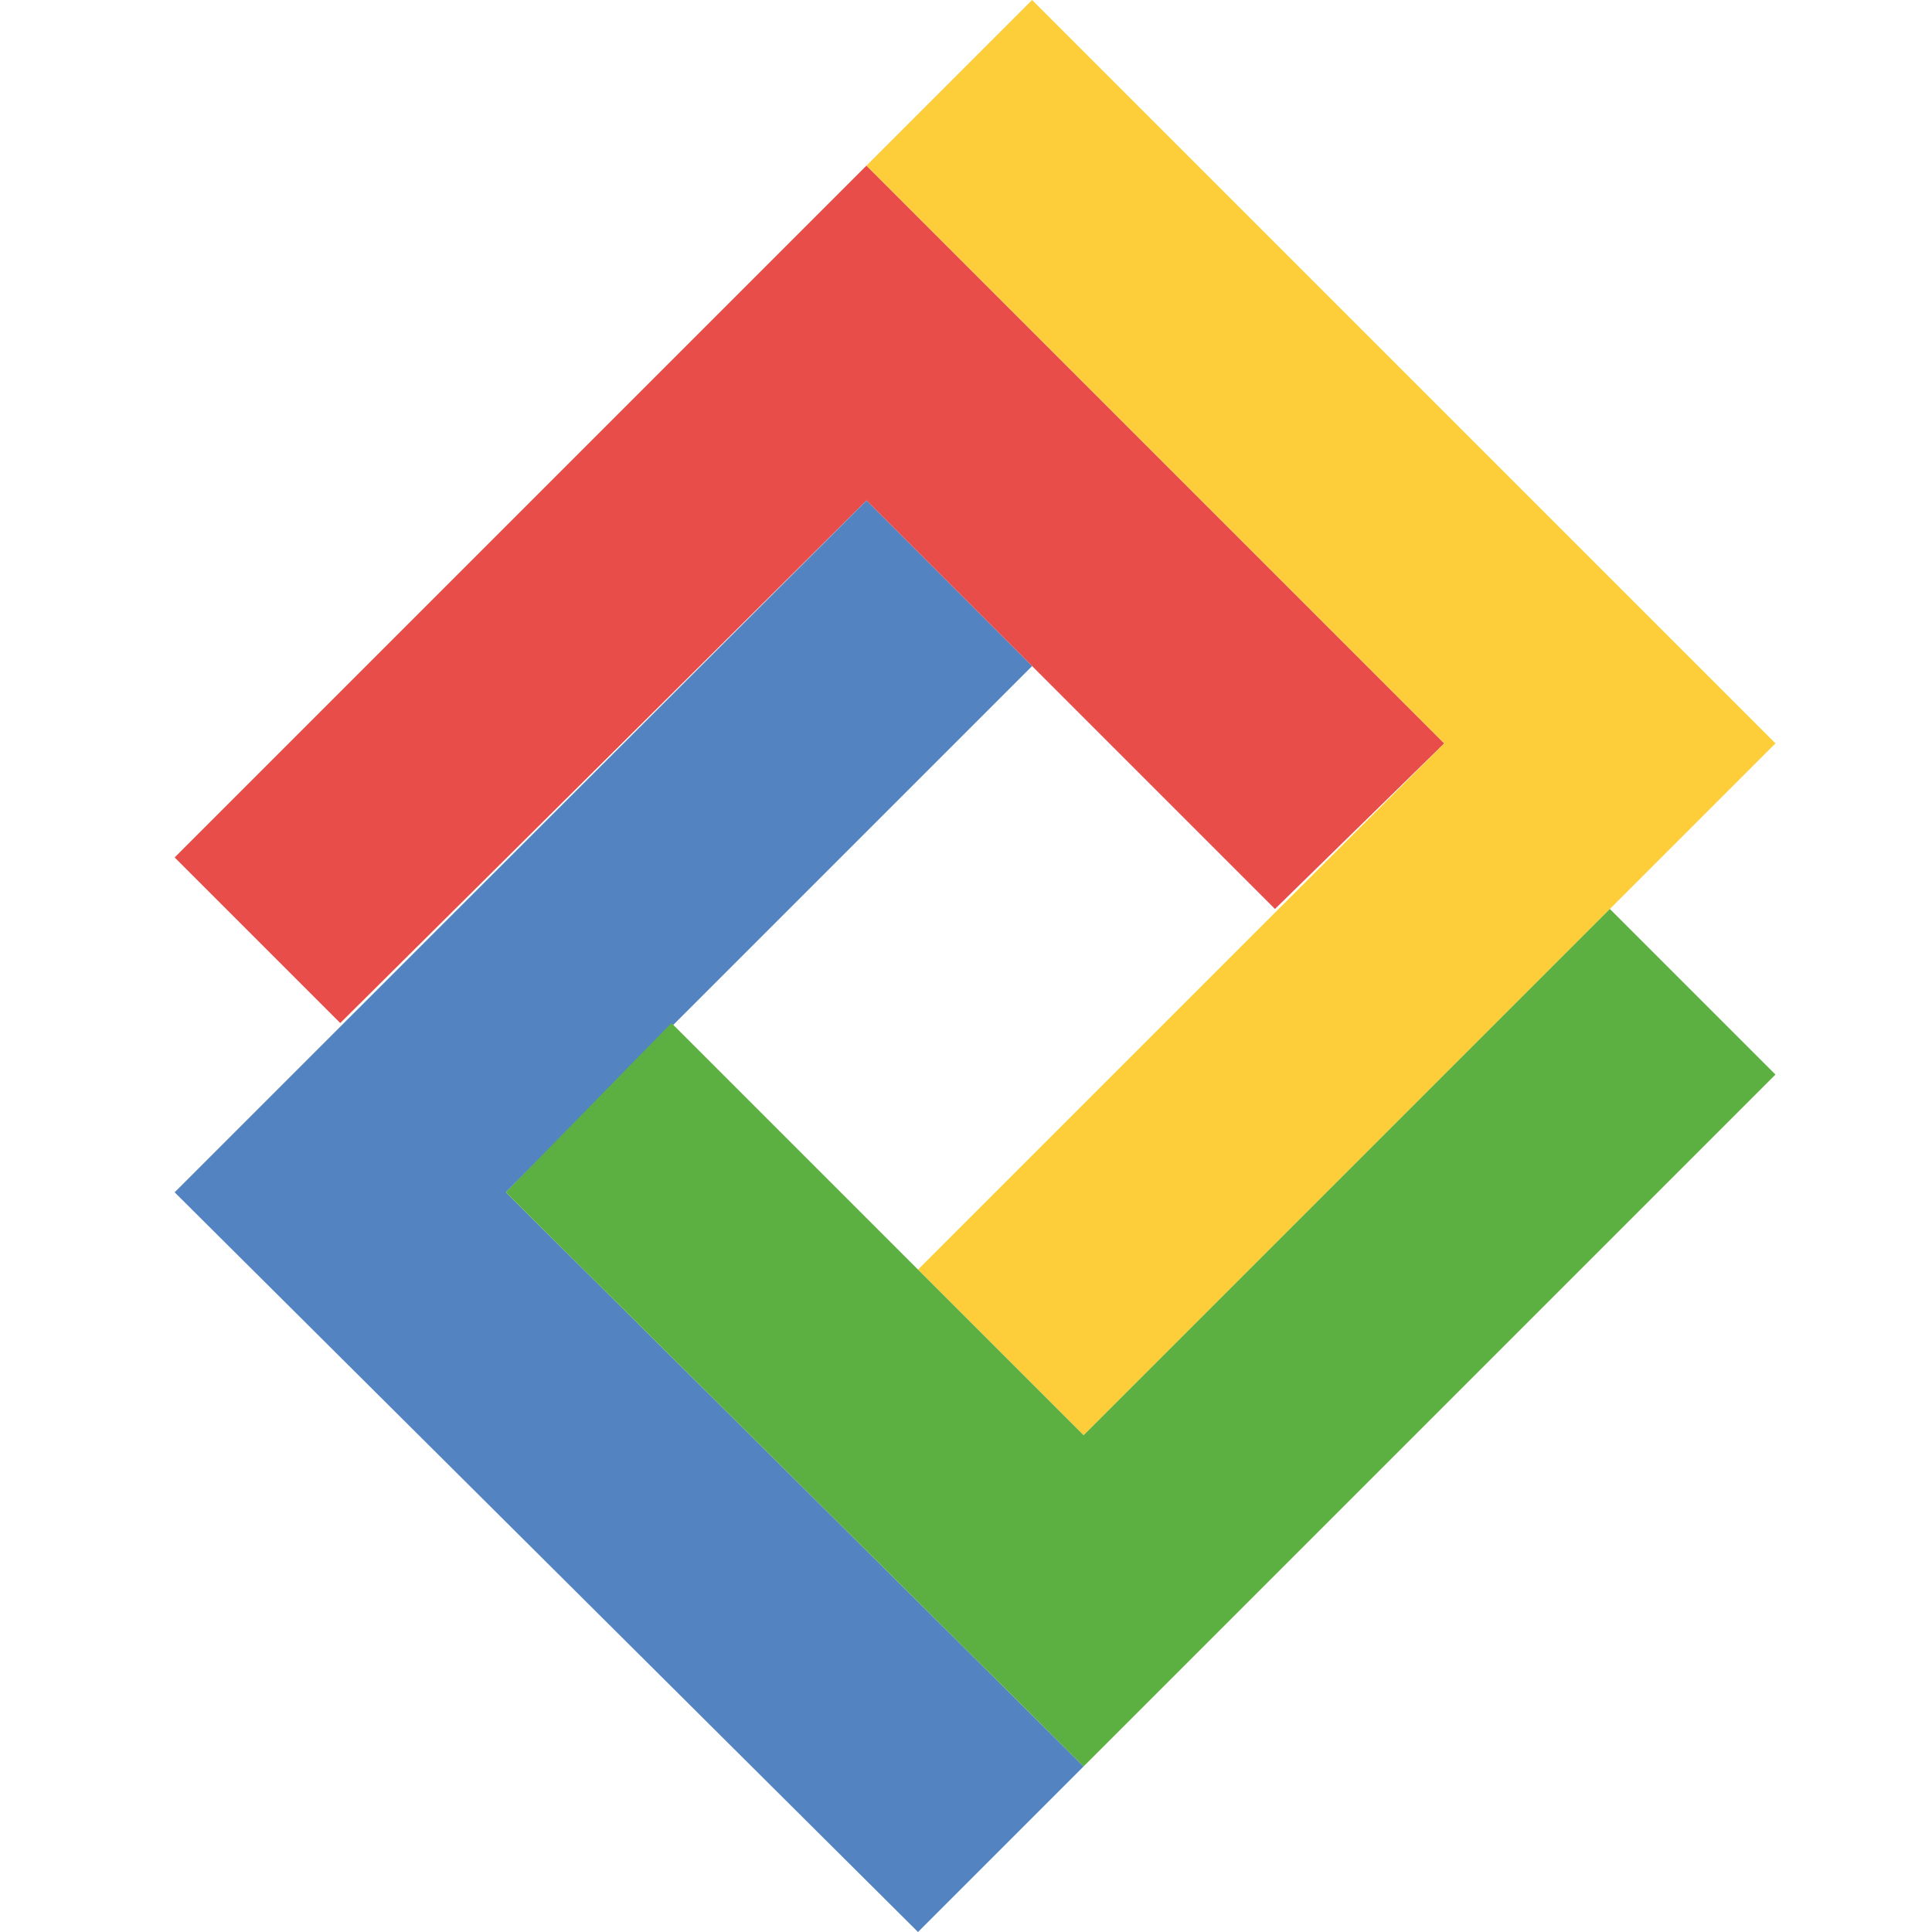 <?xml version="1.0"?>
<svg width="52.5" height="52.5" xmlns="http://www.w3.org/2000/svg" xmlns:svg="http://www.w3.org/2000/svg">
 <g>
  <title>Layer 1</title>
  <path id="svg_1" d="m28.746,34.4" stroke-miterlimit="10" stroke="#E30613" fill="none"/>
  <path id="svg_2" d="m36.746,31.3" stroke-miterlimit="10" stroke="#E30613" fill="none"/>
  <polygon id="svg_3" points="34.646,24.7 23.546,13.6 9.246,27.8 4.746,23.3 23.546,4.5 39.246,20.2 " fill="#E84D4A"/>
  <polygon id="svg_4" points="28.046,18.1 13.746,32.4 29.446,48 24.946,52.5 4.746,32.4 23.546,13.6 " fill="#5483C1"/>
  <polygon id="svg_5" points="24.946,34.5 39.246,20.2 23.546,4.5 28.046,0 48.246,20.2 29.446,39 " fill="#FDCE3A"/>
  <polygon id="svg_6" points="18.246,27.8 29.446,39 43.746,24.7 48.246,29.2 29.446,48 13.746,32.4 " fill="#5CB041"/>
 </g>
</svg>